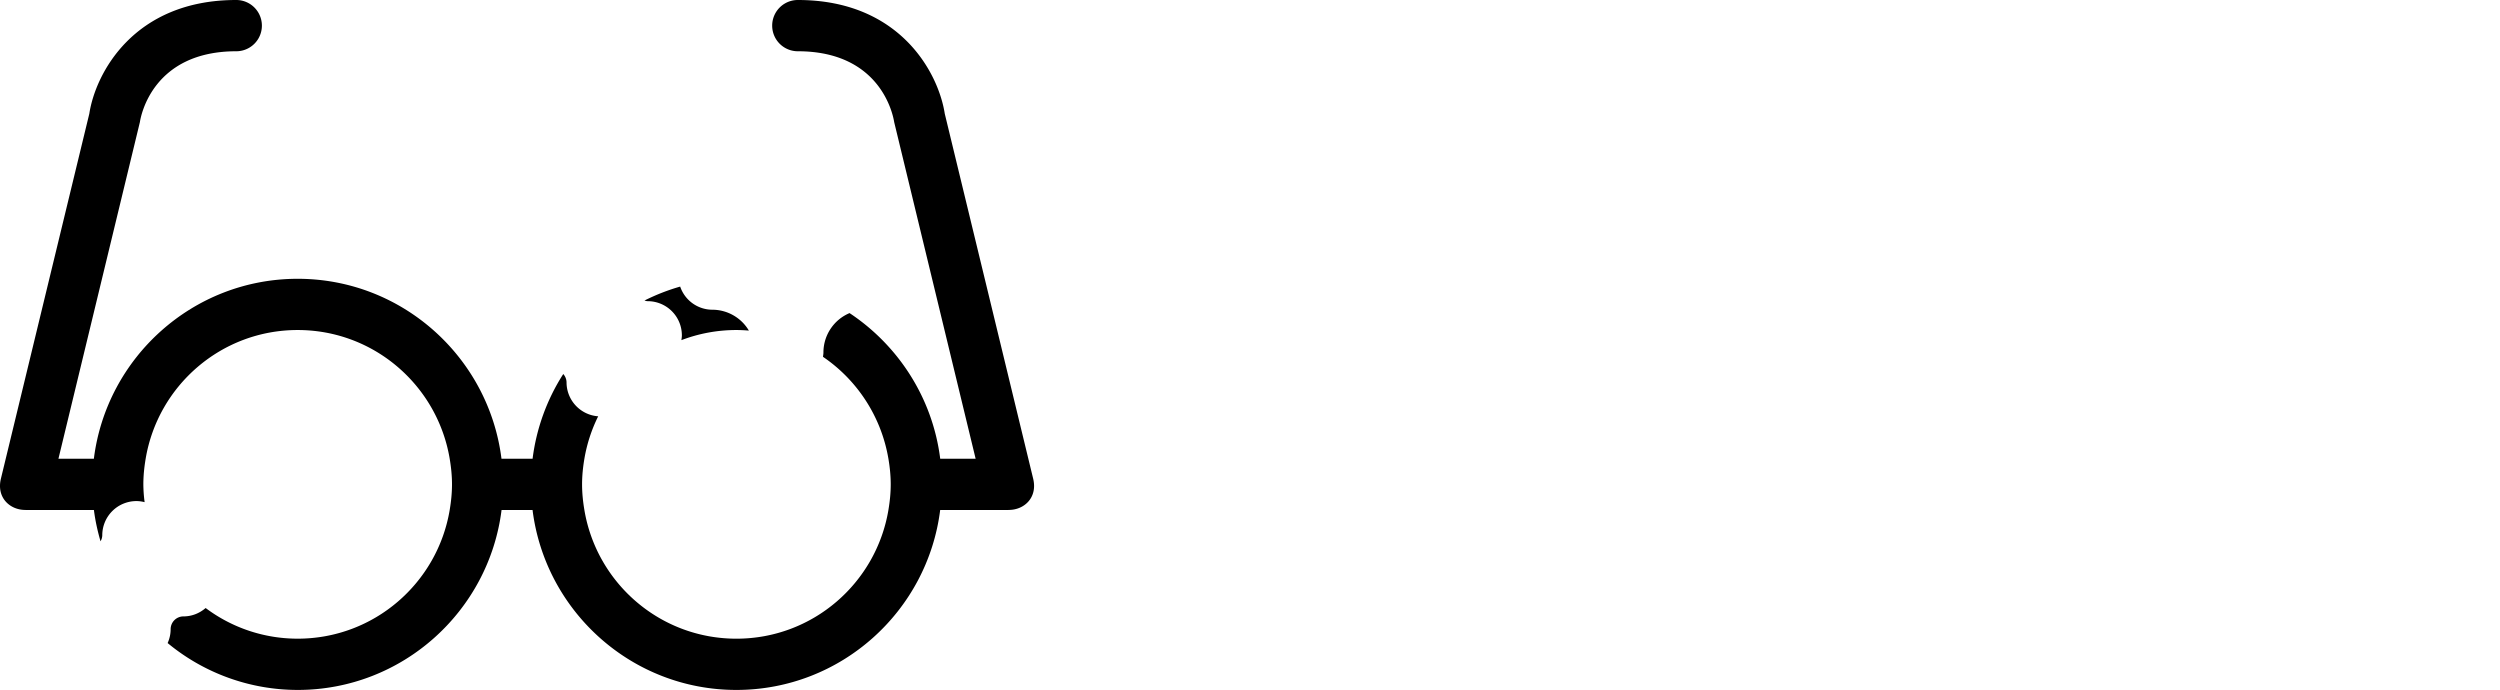 <svg xmlns="http://www.w3.org/2000/svg" width="146.3" height="40.375">
  <path d="M43.094 19.313c.246 0 .489.014.73.033a2.491 2.491 0 00-2.136-1.221 1.994 1.994 0 01-1.884-1.354c-.727.208-1.425.482-2.089.816.062.017.122.038.188.038a2 2 0 012 2c0 .096-.015.188-.028.281 1-.382 2.084-.593 3.219-.593z"/>
  <path d="M60.462 28.016L55.287 6.651C54.926 4.303 52.694 0 46.688 0a1.5 1.5 0 100 3c4.856 0 5.575 3.729 5.639 4.143l4.767 19.701h-2.073c-.445-3.557-2.453-6.628-5.305-8.522a2.503 2.503 0 00-1.529 2.303c0 .088-.015.171-.026.256a9.034 9.034 0 013.829 5.964c.082.489.135.988.135 1.5s-.053 1.012-.135 1.5c-.716 4.272-4.421 7.531-8.896 7.531-4.475 0-8.181-3.259-8.896-7.531-.082-.488-.135-.988-.135-1.5s.053-1.011.135-1.5a8.949 8.949 0 01.808-2.483 1.995 1.995 0 01-1.852-1.985.743.743 0 00-.192-.489 11.954 11.954 0 00-1.795 4.958h-1.82c-.741-5.927-5.802-10.531-11.927-10.531S6.235 20.917 5.493 26.844H3.42L8.187 7.143C8.25 6.729 8.97 3 13.826 3a1.5 1.5 0 100-3C7.82 0 5.588 4.303 5.227 6.651L.052 28.016c-.266 1.109.531 1.826 1.426 1.826.012 0 .023.004.036.004h3.982c.079.628.215 1.237.387 1.831a.726.726 0 00.102-.354 2 2 0 012-2c.166 0 .324.025.478.063a8.337 8.337 0 01-.074-1.042c0-.512.053-1.011.135-1.5.715-4.271 4.421-7.531 8.896-7.531s8.18 3.26 8.896 7.531c.082.489.135.988.135 1.5s-.053 1.012-.135 1.5c-.715 4.272-4.421 7.531-8.896 7.531a8.959 8.959 0 01-5.386-1.794c-.35.302-.8.491-1.299.491a.75.75 0 00-.749.748c0 .29-.065.564-.176.812a11.94 11.94 0 007.614 2.743c6.125 0 11.185-4.604 11.927-10.53h1.814c.742 5.926 5.802 10.53 11.927 10.53s11.186-4.604 11.927-10.53H59c.012 0 .023-.004.036-.004.895.001 1.692-.716 1.426-1.825z"/>
</svg>
